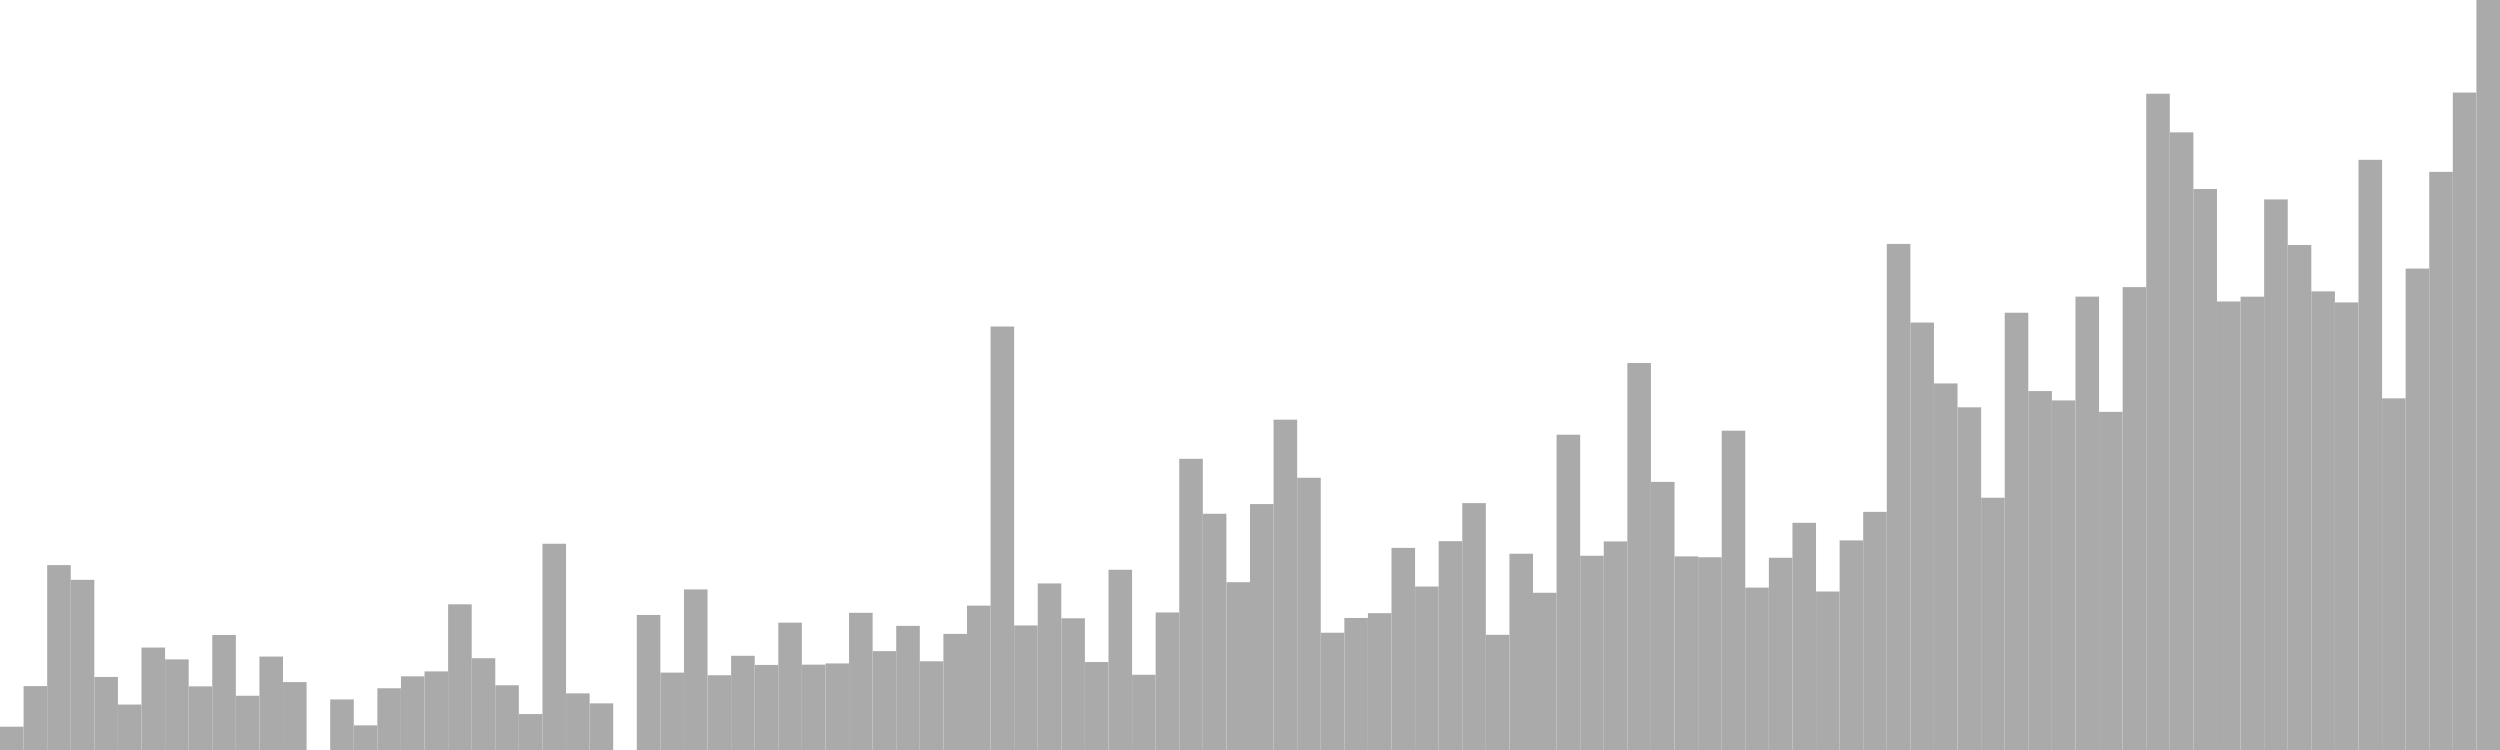 <?xml version="1.0" standalone="no"?>
<svg xmlns:xlink="http://www.w3.org/1999/xlink" xmlns="http://www.w3.org/2000/svg" class="topic-graph" style="width: 100em; height: 30em; text-align: center;"><rect width="0.943em" height="0.932em" x="0em" y="29.068em" fill="#aaa"/><rect width="0.943em" height="2.556em" x="0.943em" y="27.444em" fill="#aaa"/><rect width="0.943em" height="7.396em" x="1.887em" y="22.604em" fill="#aaa"/><rect width="0.943em" height="6.807em" x="2.83em" y="23.193em" fill="#aaa"/><rect width="0.943em" height="2.922em" x="3.774em" y="27.078em" fill="#aaa"/><rect width="0.943em" height="1.818em" x="4.717em" y="28.182em" fill="#aaa"/><rect width="0.943em" height="4.098em" x="5.66em" y="25.902em" fill="#aaa"/><rect width="0.943em" height="3.624em" x="6.604em" y="26.376em" fill="#aaa"/><rect width="0.943em" height="2.546em" x="7.547em" y="27.454em" fill="#aaa"/><rect width="0.943em" height="4.601em" x="8.491em" y="25.399em" fill="#aaa"/><rect width="0.943em" height="2.17em" x="9.434em" y="27.83em" fill="#aaa"/><rect width="0.943em" height="3.737em" x="10.377em" y="26.263em" fill="#aaa"/><rect width="0.943em" height="2.716em" x="11.321em" y="27.284em" fill="#aaa"/><rect width="0.943em" height="0em" x="12.264em" y="30em" fill="#aaa"/><rect width="0.943em" height="2.022em" x="13.208em" y="27.978em" fill="#aaa"/><rect width="0.943em" height="0.985em" x="14.151em" y="29.015em" fill="#aaa"/><rect width="0.943em" height="2.469em" x="15.094em" y="27.531em" fill="#aaa"/><rect width="0.943em" height="2.947em" x="16.038em" y="27.053em" fill="#aaa"/><rect width="0.943em" height="3.144em" x="16.981em" y="26.856em" fill="#aaa"/><rect width="0.943em" height="5.828em" x="17.925em" y="24.172em" fill="#aaa"/><rect width="0.943em" height="3.671em" x="18.868em" y="26.329em" fill="#aaa"/><rect width="0.943em" height="2.589em" x="19.811em" y="27.411em" fill="#aaa"/><rect width="0.943em" height="1.438em" x="20.755em" y="28.562em" fill="#aaa"/><rect width="0.943em" height="8.25em" x="21.698em" y="21.75em" fill="#aaa"/><rect width="0.943em" height="2.265em" x="22.642em" y="27.735em" fill="#aaa"/><rect width="0.943em" height="1.866em" x="23.585em" y="28.134em" fill="#aaa"/><rect width="0.943em" height="0em" x="24.528em" y="30em" fill="#aaa"/><rect width="0.943em" height="5.403em" x="25.472em" y="24.597em" fill="#aaa"/><rect width="0.943em" height="3.096em" x="26.415em" y="26.904em" fill="#aaa"/><rect width="0.943em" height="6.423em" x="27.358em" y="23.577em" fill="#aaa"/><rect width="0.943em" height="2.991em" x="28.302em" y="27.009em" fill="#aaa"/><rect width="0.943em" height="3.769em" x="29.245em" y="26.231em" fill="#aaa"/><rect width="0.943em" height="3.403em" x="30.189em" y="26.597em" fill="#aaa"/><rect width="0.943em" height="5.094em" x="31.132em" y="24.906em" fill="#aaa"/><rect width="0.943em" height="3.414em" x="32.075em" y="26.586em" fill="#aaa"/><rect width="0.943em" height="3.463em" x="33.019em" y="26.537em" fill="#aaa"/><rect width="0.943em" height="5.488em" x="33.962em" y="24.512em" fill="#aaa"/><rect width="0.943em" height="3.955em" x="34.906em" y="26.045em" fill="#aaa"/><rect width="0.943em" height="4.966em" x="35.849em" y="25.034em" fill="#aaa"/><rect width="0.943em" height="3.548em" x="36.792em" y="26.452em" fill="#aaa"/><rect width="0.943em" height="4.645em" x="37.736em" y="25.355em" fill="#aaa"/><rect width="0.943em" height="5.775em" x="38.679em" y="24.225em" fill="#aaa"/><rect width="0.943em" height="16.939em" x="39.623em" y="13.061em" fill="#aaa"/><rect width="0.943em" height="4.982em" x="40.566em" y="25.018em" fill="#aaa"/><rect width="0.943em" height="6.663em" x="41.509em" y="23.337em" fill="#aaa"/><rect width="0.943em" height="5.269em" x="42.453em" y="24.731em" fill="#aaa"/><rect width="0.943em" height="3.518em" x="43.396em" y="26.482em" fill="#aaa"/><rect width="0.943em" height="7.21em" x="44.34em" y="22.79em" fill="#aaa"/><rect width="0.943em" height="3.01em" x="45.283em" y="26.99em" fill="#aaa"/><rect width="0.943em" height="5.501em" x="46.226em" y="24.499em" fill="#aaa"/><rect width="0.943em" height="11.648em" x="47.17em" y="18.352em" fill="#aaa"/><rect width="0.943em" height="9.45em" x="48.113em" y="20.55em" fill="#aaa"/><rect width="0.943em" height="6.712em" x="49.057em" y="23.288em" fill="#aaa"/><rect width="0.943em" height="9.837em" x="50em" y="20.163em" fill="#aaa"/><rect width="0.943em" height="13.213em" x="50.943em" y="16.787em" fill="#aaa"/><rect width="0.943em" height="10.889em" x="51.887em" y="19.111em" fill="#aaa"/><rect width="0.943em" height="4.691em" x="52.83em" y="25.309em" fill="#aaa"/><rect width="0.943em" height="5.281em" x="53.774em" y="24.719em" fill="#aaa"/><rect width="0.943em" height="5.473em" x="54.717em" y="24.527em" fill="#aaa"/><rect width="0.943em" height="8.084em" x="55.66em" y="21.916em" fill="#aaa"/><rect width="0.943em" height="6.539em" x="56.604em" y="23.461em" fill="#aaa"/><rect width="0.943em" height="8.353em" x="57.547em" y="21.647em" fill="#aaa"/><rect width="0.943em" height="9.875em" x="58.491em" y="20.125em" fill="#aaa"/><rect width="0.943em" height="4.608em" x="59.434em" y="25.392em" fill="#aaa"/><rect width="0.943em" height="7.851em" x="60.377em" y="22.149em" fill="#aaa"/><rect width="0.943em" height="6.289em" x="61.321em" y="23.711em" fill="#aaa"/><rect width="0.943em" height="12.611em" x="62.264em" y="17.389em" fill="#aaa"/><rect width="0.943em" height="7.769em" x="63.208em" y="22.231em" fill="#aaa"/><rect width="0.943em" height="8.343em" x="64.151em" y="21.657em" fill="#aaa"/><rect width="0.943em" height="15.479em" x="65.094em" y="14.521em" fill="#aaa"/><rect width="0.943em" height="10.725em" x="66.038em" y="19.275em" fill="#aaa"/><rect width="0.943em" height="7.744em" x="66.981em" y="22.256em" fill="#aaa"/><rect width="0.943em" height="7.71em" x="67.925em" y="22.29em" fill="#aaa"/><rect width="0.943em" height="12.772em" x="68.868em" y="17.228em" fill="#aaa"/><rect width="0.943em" height="6.496em" x="69.811em" y="23.504em" fill="#aaa"/><rect width="0.943em" height="7.69em" x="70.755em" y="22.31em" fill="#aaa"/><rect width="0.943em" height="9.088em" x="71.698em" y="20.912em" fill="#aaa"/><rect width="0.943em" height="6.339em" x="72.642em" y="23.661em" fill="#aaa"/><rect width="0.943em" height="8.384em" x="73.585em" y="21.616em" fill="#aaa"/><rect width="0.943em" height="9.525em" x="74.528em" y="20.475em" fill="#aaa"/><rect width="0.943em" height="20.243em" x="75.472em" y="9.757em" fill="#aaa"/><rect width="0.943em" height="17.098em" x="76.415em" y="12.902em" fill="#aaa"/><rect width="0.943em" height="14.663em" x="77.358em" y="15.337em" fill="#aaa"/><rect width="0.943em" height="13.707em" x="78.302em" y="16.293em" fill="#aaa"/><rect width="0.943em" height="10.091em" x="79.245em" y="19.909em" fill="#aaa"/><rect width="0.943em" height="17.491em" x="80.189em" y="12.509em" fill="#aaa"/><rect width="0.943em" height="14.357em" x="81.132em" y="15.643em" fill="#aaa"/><rect width="0.943em" height="13.983em" x="82.075em" y="16.017em" fill="#aaa"/><rect width="0.943em" height="18.135em" x="83.019em" y="11.865em" fill="#aaa"/><rect width="0.943em" height="13.525em" x="83.962em" y="16.475em" fill="#aaa"/><rect width="0.943em" height="18.515em" x="84.906em" y="11.485em" fill="#aaa"/><rect width="0.943em" height="26.251em" x="85.849em" y="3.749em" fill="#aaa"/><rect width="0.943em" height="24.706em" x="86.792em" y="5.294em" fill="#aaa"/><rect width="0.943em" height="22.439em" x="87.736em" y="7.561em" fill="#aaa"/><rect width="0.943em" height="17.941em" x="88.679em" y="12.059em" fill="#aaa"/><rect width="0.943em" height="18.133em" x="89.623em" y="11.867em" fill="#aaa"/><rect width="0.943em" height="22.023em" x="90.566em" y="7.977em" fill="#aaa"/><rect width="0.943em" height="20.201em" x="91.509em" y="9.799em" fill="#aaa"/><rect width="0.943em" height="18.346em" x="92.453em" y="11.654em" fill="#aaa"/><rect width="0.943em" height="17.903em" x="93.396em" y="12.097em" fill="#aaa"/><rect width="0.943em" height="23.607em" x="94.34em" y="6.393em" fill="#aaa"/><rect width="0.943em" height="14.066em" x="95.283em" y="15.934em" fill="#aaa"/><rect width="0.943em" height="19.258em" x="96.226em" y="10.742em" fill="#aaa"/><rect width="0.943em" height="23.126em" x="97.17em" y="6.874em" fill="#aaa"/><rect width="0.943em" height="26.298em" x="98.113em" y="3.702em" fill="#aaa"/><rect width="0.943em" height="30em" x="99.057em" y="0em" fill="#aaa"/></svg>